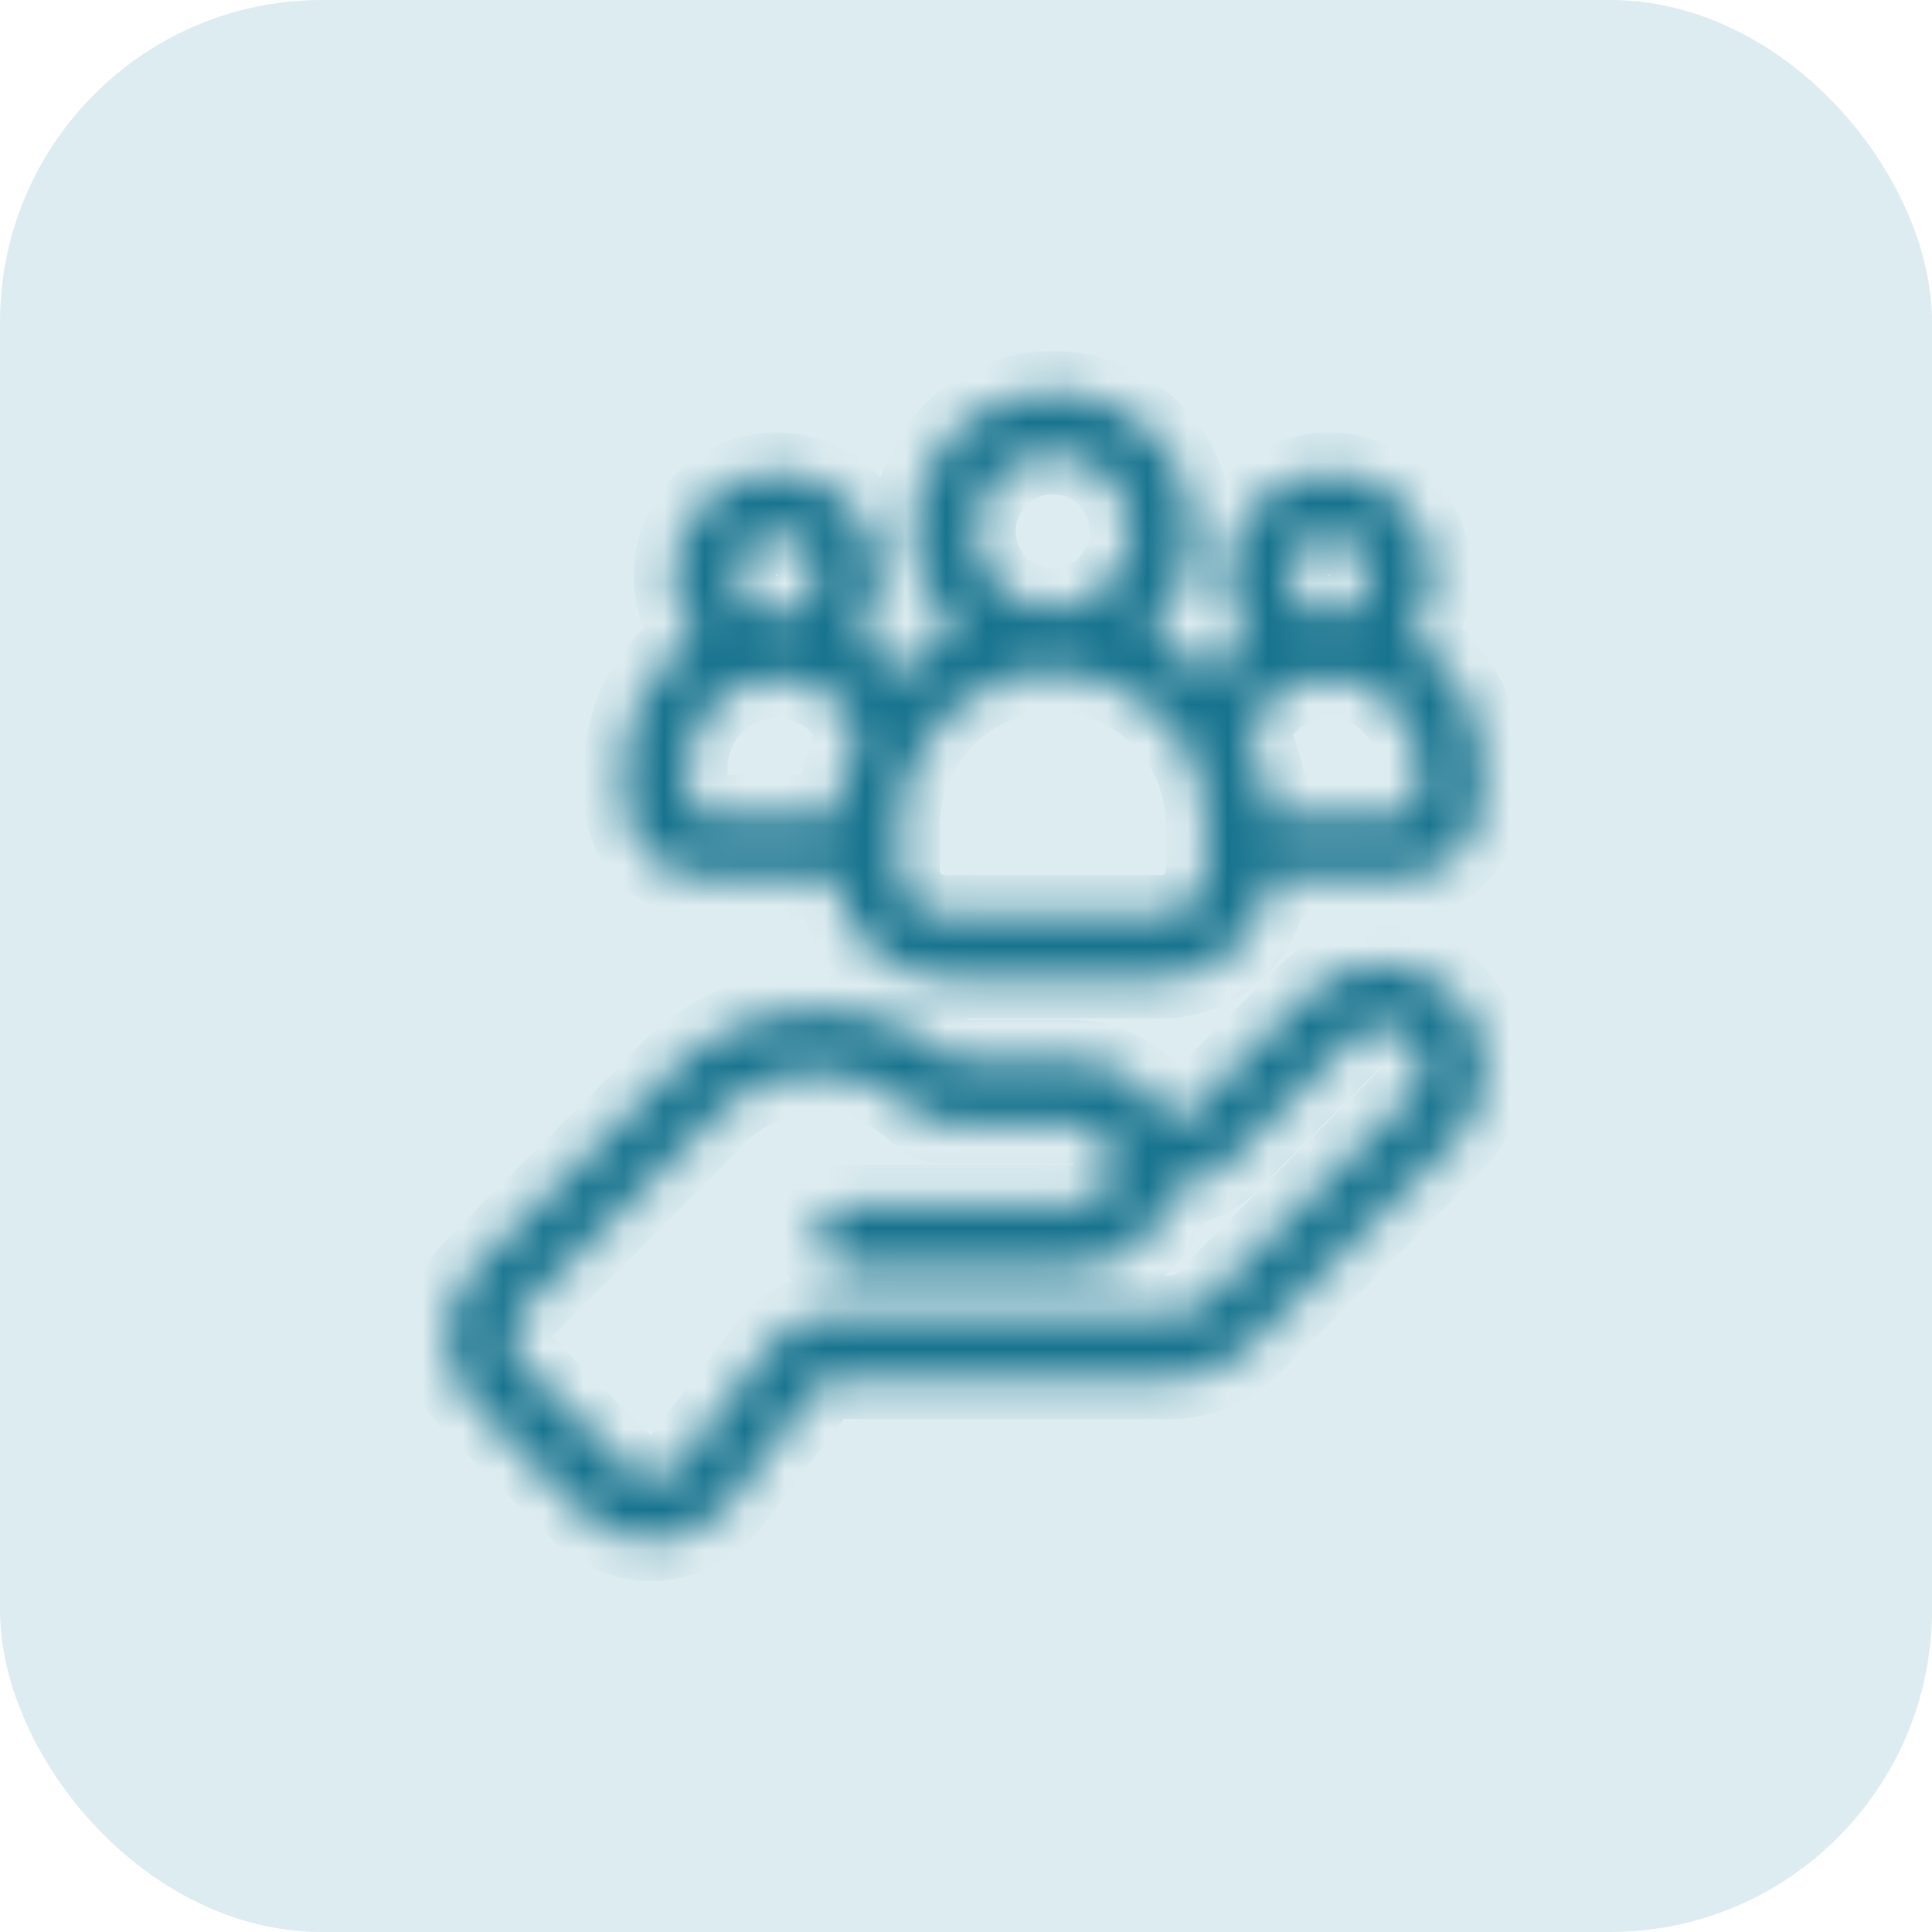 <svg width="48" height="48" viewBox="0 0 48 48" fill="none" xmlns="http://www.w3.org/2000/svg">
<rect width="48" height="48" rx="8" fill="#DDECF0"/>
<mask id="path-2-inside-1_29717_4292" fill="white">
<path d="M36.132 24.705C35.126 23.699 33.49 23.699 32.484 24.705L29.451 27.739C29.338 27.851 29.192 27.92 29.036 27.935C28.647 26.992 27.719 26.343 26.652 26.343H23.719C22.777 25.531 21.587 25.087 20.334 25.087C18.784 25.087 17.332 25.769 16.341 26.96L11.831 31.47C11.366 31.935 11.109 32.553 11.109 33.211C11.109 33.868 11.366 34.486 11.831 34.951L14.439 37.559C14.902 38.023 15.529 38.281 16.179 38.281C16.234 38.281 16.29 38.279 16.346 38.275C17.055 38.227 17.708 37.875 18.139 37.31L20.407 34.331C20.444 34.281 20.504 34.252 20.566 34.252H29.094C29.828 34.252 30.517 33.966 31.037 33.447L36.132 28.352C36.619 27.865 36.888 27.217 36.888 26.528C36.888 25.839 36.619 25.192 36.132 24.704V24.705ZM35.027 27.247L29.932 32.343C29.708 32.566 29.411 32.689 29.094 32.689H20.566C20.019 32.689 19.495 32.949 19.164 33.384L16.896 36.364C16.737 36.573 16.504 36.699 16.241 36.716C15.978 36.733 15.731 36.641 15.544 36.455L12.936 33.847C12.586 33.496 12.586 32.926 12.936 32.575L17.461 28.05C17.483 28.029 17.504 28.006 17.524 27.983C18.217 27.136 19.241 26.65 20.334 26.65C21.288 26.65 22.188 27.017 22.87 27.683C23.016 27.826 23.212 27.906 23.416 27.906H26.652C27.171 27.906 27.604 28.293 27.663 28.807C27.665 28.827 27.668 28.847 27.672 28.866C27.671 28.884 27.669 28.903 27.669 28.922C27.669 29.483 27.213 29.938 26.653 29.938H21.062C20.631 29.938 20.281 30.288 20.281 30.719C20.281 31.151 20.631 31.501 21.062 31.501H26.653C27.879 31.501 28.907 30.64 29.168 29.492C29.692 29.446 30.179 29.221 30.556 28.844L33.59 25.81C33.986 25.414 34.631 25.414 35.028 25.81C35.219 26.002 35.325 26.258 35.325 26.529C35.325 26.8 35.219 27.056 35.028 27.247H35.027ZM17.525 21.814H20.792C20.885 23.201 22.043 24.301 23.453 24.301H28.86C30.271 24.301 31.428 23.201 31.521 21.814H34.788C35.898 21.814 36.801 20.91 36.801 19.799V19.055C36.801 18.04 36.405 17.087 35.684 16.372C35.484 16.173 35.264 16 35.031 15.853C35.367 15.421 35.568 14.879 35.568 14.291C35.568 12.887 34.426 11.744 33.022 11.744C31.618 11.744 30.475 12.887 30.475 14.291C30.475 14.883 30.678 15.427 31.017 15.86C30.636 16.102 30.3 16.412 30.026 16.771C29.997 16.742 29.969 16.711 29.94 16.682C29.534 16.279 29.076 15.951 28.581 15.699C29.233 15.066 29.639 14.181 29.639 13.202C29.639 11.281 28.077 9.719 26.156 9.719C24.236 9.719 22.673 11.281 22.673 13.202C22.673 14.185 23.083 15.073 23.74 15.707C23.205 15.981 22.721 16.343 22.307 16.774C22.2 16.634 22.082 16.499 21.954 16.372C21.754 16.172 21.534 16 21.3 15.852C21.636 15.421 21.837 14.879 21.837 14.29C21.837 12.886 20.695 11.743 19.291 11.743C17.887 11.743 16.744 12.886 16.744 14.29C16.744 14.881 16.948 15.426 17.287 15.859C16.222 16.536 15.511 17.734 15.511 19.093V19.799C15.511 20.909 16.414 21.813 17.524 21.813L17.525 21.814ZM33.021 13.307C33.564 13.307 34.005 13.748 34.005 14.291C34.005 14.834 33.564 15.274 33.023 15.275C33.023 15.275 33.023 15.275 33.022 15.275H33.019C32.477 15.274 32.037 14.833 32.037 14.291C32.037 13.749 32.478 13.307 33.021 13.307ZM33.004 16.837H33.018C33.018 16.837 33.021 16.837 33.022 16.837C33.022 16.837 33.023 16.837 33.024 16.837C33.612 16.837 34.166 17.066 34.584 17.481C35.007 17.901 35.239 18.46 35.239 19.055V19.799C35.239 20.049 35.038 20.251 34.788 20.251H31.523C31.49 19.519 31.312 18.813 31.001 18.168C31.348 17.39 32.115 16.844 33.005 16.837H33.004ZM26.156 11.281C27.216 11.281 28.077 12.143 28.077 13.202C28.077 14.261 27.215 15.123 26.156 15.123C25.098 15.123 24.236 14.261 24.236 13.202C24.236 12.143 25.098 11.281 26.156 11.281ZM26.128 16.685C26.137 16.685 26.147 16.685 26.157 16.685C27.169 16.685 28.121 17.077 28.84 17.791C29.566 18.511 29.966 19.471 29.966 20.494V21.633C29.966 22.242 29.47 22.739 28.86 22.739H23.453C22.844 22.739 22.348 22.243 22.348 21.633V20.551C22.348 18.435 24.043 16.7 26.128 16.685ZM19.291 13.306C19.834 13.306 20.275 13.748 20.275 14.291C20.275 14.834 19.834 15.274 19.291 15.274C18.749 15.274 18.307 14.833 18.307 14.291C18.307 13.748 18.748 13.306 19.291 13.306ZM17.074 19.093C17.074 17.858 18.061 16.846 19.274 16.837H19.288C19.288 16.837 19.291 16.837 19.292 16.837C19.292 16.837 19.293 16.837 19.294 16.837C19.883 16.837 20.436 17.066 20.854 17.481C21.059 17.684 21.219 17.921 21.33 18.178C21.023 18.811 20.835 19.512 20.794 20.251H17.526C17.277 20.251 17.074 20.048 17.074 19.799V19.093H17.074Z"/>
</mask>
<path d="M36.132 24.705C35.126 23.699 33.49 23.699 32.484 24.705L29.451 27.739C29.338 27.851 29.192 27.92 29.036 27.935C28.647 26.992 27.719 26.343 26.652 26.343H23.719C22.777 25.531 21.587 25.087 20.334 25.087C18.784 25.087 17.332 25.769 16.341 26.96L11.831 31.47C11.366 31.935 11.109 32.553 11.109 33.211C11.109 33.868 11.366 34.486 11.831 34.951L14.439 37.559C14.902 38.023 15.529 38.281 16.179 38.281C16.234 38.281 16.29 38.279 16.346 38.275C17.055 38.227 17.708 37.875 18.139 37.31L20.407 34.331C20.444 34.281 20.504 34.252 20.566 34.252H29.094C29.828 34.252 30.517 33.966 31.037 33.447L36.132 28.352C36.619 27.865 36.888 27.217 36.888 26.528C36.888 25.839 36.619 25.192 36.132 24.704V24.705ZM35.027 27.247L29.932 32.343C29.708 32.566 29.411 32.689 29.094 32.689H20.566C20.019 32.689 19.495 32.949 19.164 33.384L16.896 36.364C16.737 36.573 16.504 36.699 16.241 36.716C15.978 36.733 15.731 36.641 15.544 36.455L12.936 33.847C12.586 33.496 12.586 32.926 12.936 32.575L17.461 28.05C17.483 28.029 17.504 28.006 17.524 27.983C18.217 27.136 19.241 26.65 20.334 26.65C21.288 26.65 22.188 27.017 22.87 27.683C23.016 27.826 23.212 27.906 23.416 27.906H26.652C27.171 27.906 27.604 28.293 27.663 28.807C27.665 28.827 27.668 28.847 27.672 28.866C27.671 28.884 27.669 28.903 27.669 28.922C27.669 29.483 27.213 29.938 26.653 29.938H21.062C20.631 29.938 20.281 30.288 20.281 30.719C20.281 31.151 20.631 31.501 21.062 31.501H26.653C27.879 31.501 28.907 30.64 29.168 29.492C29.692 29.446 30.179 29.221 30.556 28.844L33.59 25.81C33.986 25.414 34.631 25.414 35.028 25.81C35.219 26.002 35.325 26.258 35.325 26.529C35.325 26.8 35.219 27.056 35.028 27.247H35.027ZM17.525 21.814H20.792C20.885 23.201 22.043 24.301 23.453 24.301H28.86C30.271 24.301 31.428 23.201 31.521 21.814H34.788C35.898 21.814 36.801 20.91 36.801 19.799V19.055C36.801 18.04 36.405 17.087 35.684 16.372C35.484 16.173 35.264 16 35.031 15.853C35.367 15.421 35.568 14.879 35.568 14.291C35.568 12.887 34.426 11.744 33.022 11.744C31.618 11.744 30.475 12.887 30.475 14.291C30.475 14.883 30.678 15.427 31.017 15.86C30.636 16.102 30.3 16.412 30.026 16.771C29.997 16.742 29.969 16.711 29.94 16.682C29.534 16.279 29.076 15.951 28.581 15.699C29.233 15.066 29.639 14.181 29.639 13.202C29.639 11.281 28.077 9.719 26.156 9.719C24.236 9.719 22.673 11.281 22.673 13.202C22.673 14.185 23.083 15.073 23.74 15.707C23.205 15.981 22.721 16.343 22.307 16.774C22.2 16.634 22.082 16.499 21.954 16.372C21.754 16.172 21.534 16 21.3 15.852C21.636 15.421 21.837 14.879 21.837 14.29C21.837 12.886 20.695 11.743 19.291 11.743C17.887 11.743 16.744 12.886 16.744 14.29C16.744 14.881 16.948 15.426 17.287 15.859C16.222 16.536 15.511 17.734 15.511 19.093V19.799C15.511 20.909 16.414 21.813 17.524 21.813L17.525 21.814ZM33.021 13.307C33.564 13.307 34.005 13.748 34.005 14.291C34.005 14.834 33.564 15.274 33.023 15.275C33.023 15.275 33.023 15.275 33.022 15.275H33.019C32.477 15.274 32.037 14.833 32.037 14.291C32.037 13.749 32.478 13.307 33.021 13.307ZM33.004 16.837H33.018C33.018 16.837 33.021 16.837 33.022 16.837C33.022 16.837 33.023 16.837 33.024 16.837C33.612 16.837 34.166 17.066 34.584 17.481C35.007 17.901 35.239 18.46 35.239 19.055V19.799C35.239 20.049 35.038 20.251 34.788 20.251H31.523C31.49 19.519 31.312 18.813 31.001 18.168C31.348 17.39 32.115 16.844 33.005 16.837H33.004ZM26.156 11.281C27.216 11.281 28.077 12.143 28.077 13.202C28.077 14.261 27.215 15.123 26.156 15.123C25.098 15.123 24.236 14.261 24.236 13.202C24.236 12.143 25.098 11.281 26.156 11.281ZM26.128 16.685C26.137 16.685 26.147 16.685 26.157 16.685C27.169 16.685 28.121 17.077 28.84 17.791C29.566 18.511 29.966 19.471 29.966 20.494V21.633C29.966 22.242 29.47 22.739 28.86 22.739H23.453C22.844 22.739 22.348 22.243 22.348 21.633V20.551C22.348 18.435 24.043 16.7 26.128 16.685ZM19.291 13.306C19.834 13.306 20.275 13.748 20.275 14.291C20.275 14.834 19.834 15.274 19.291 15.274C18.749 15.274 18.307 14.833 18.307 14.291C18.307 13.748 18.748 13.306 19.291 13.306ZM17.074 19.093C17.074 17.858 18.061 16.846 19.274 16.837H19.288C19.288 16.837 19.291 16.837 19.292 16.837C19.292 16.837 19.293 16.837 19.294 16.837C19.883 16.837 20.436 17.066 20.854 17.481C21.059 17.684 21.219 17.921 21.33 18.178C21.023 18.811 20.835 19.512 20.794 20.251H17.526C17.277 20.251 17.074 20.048 17.074 19.799V19.093H17.074Z" fill="#5F7081" stroke="#17738E" stroke-width="2" mask="url(#path-2-inside-1_29717_4292)"/>
</svg>

